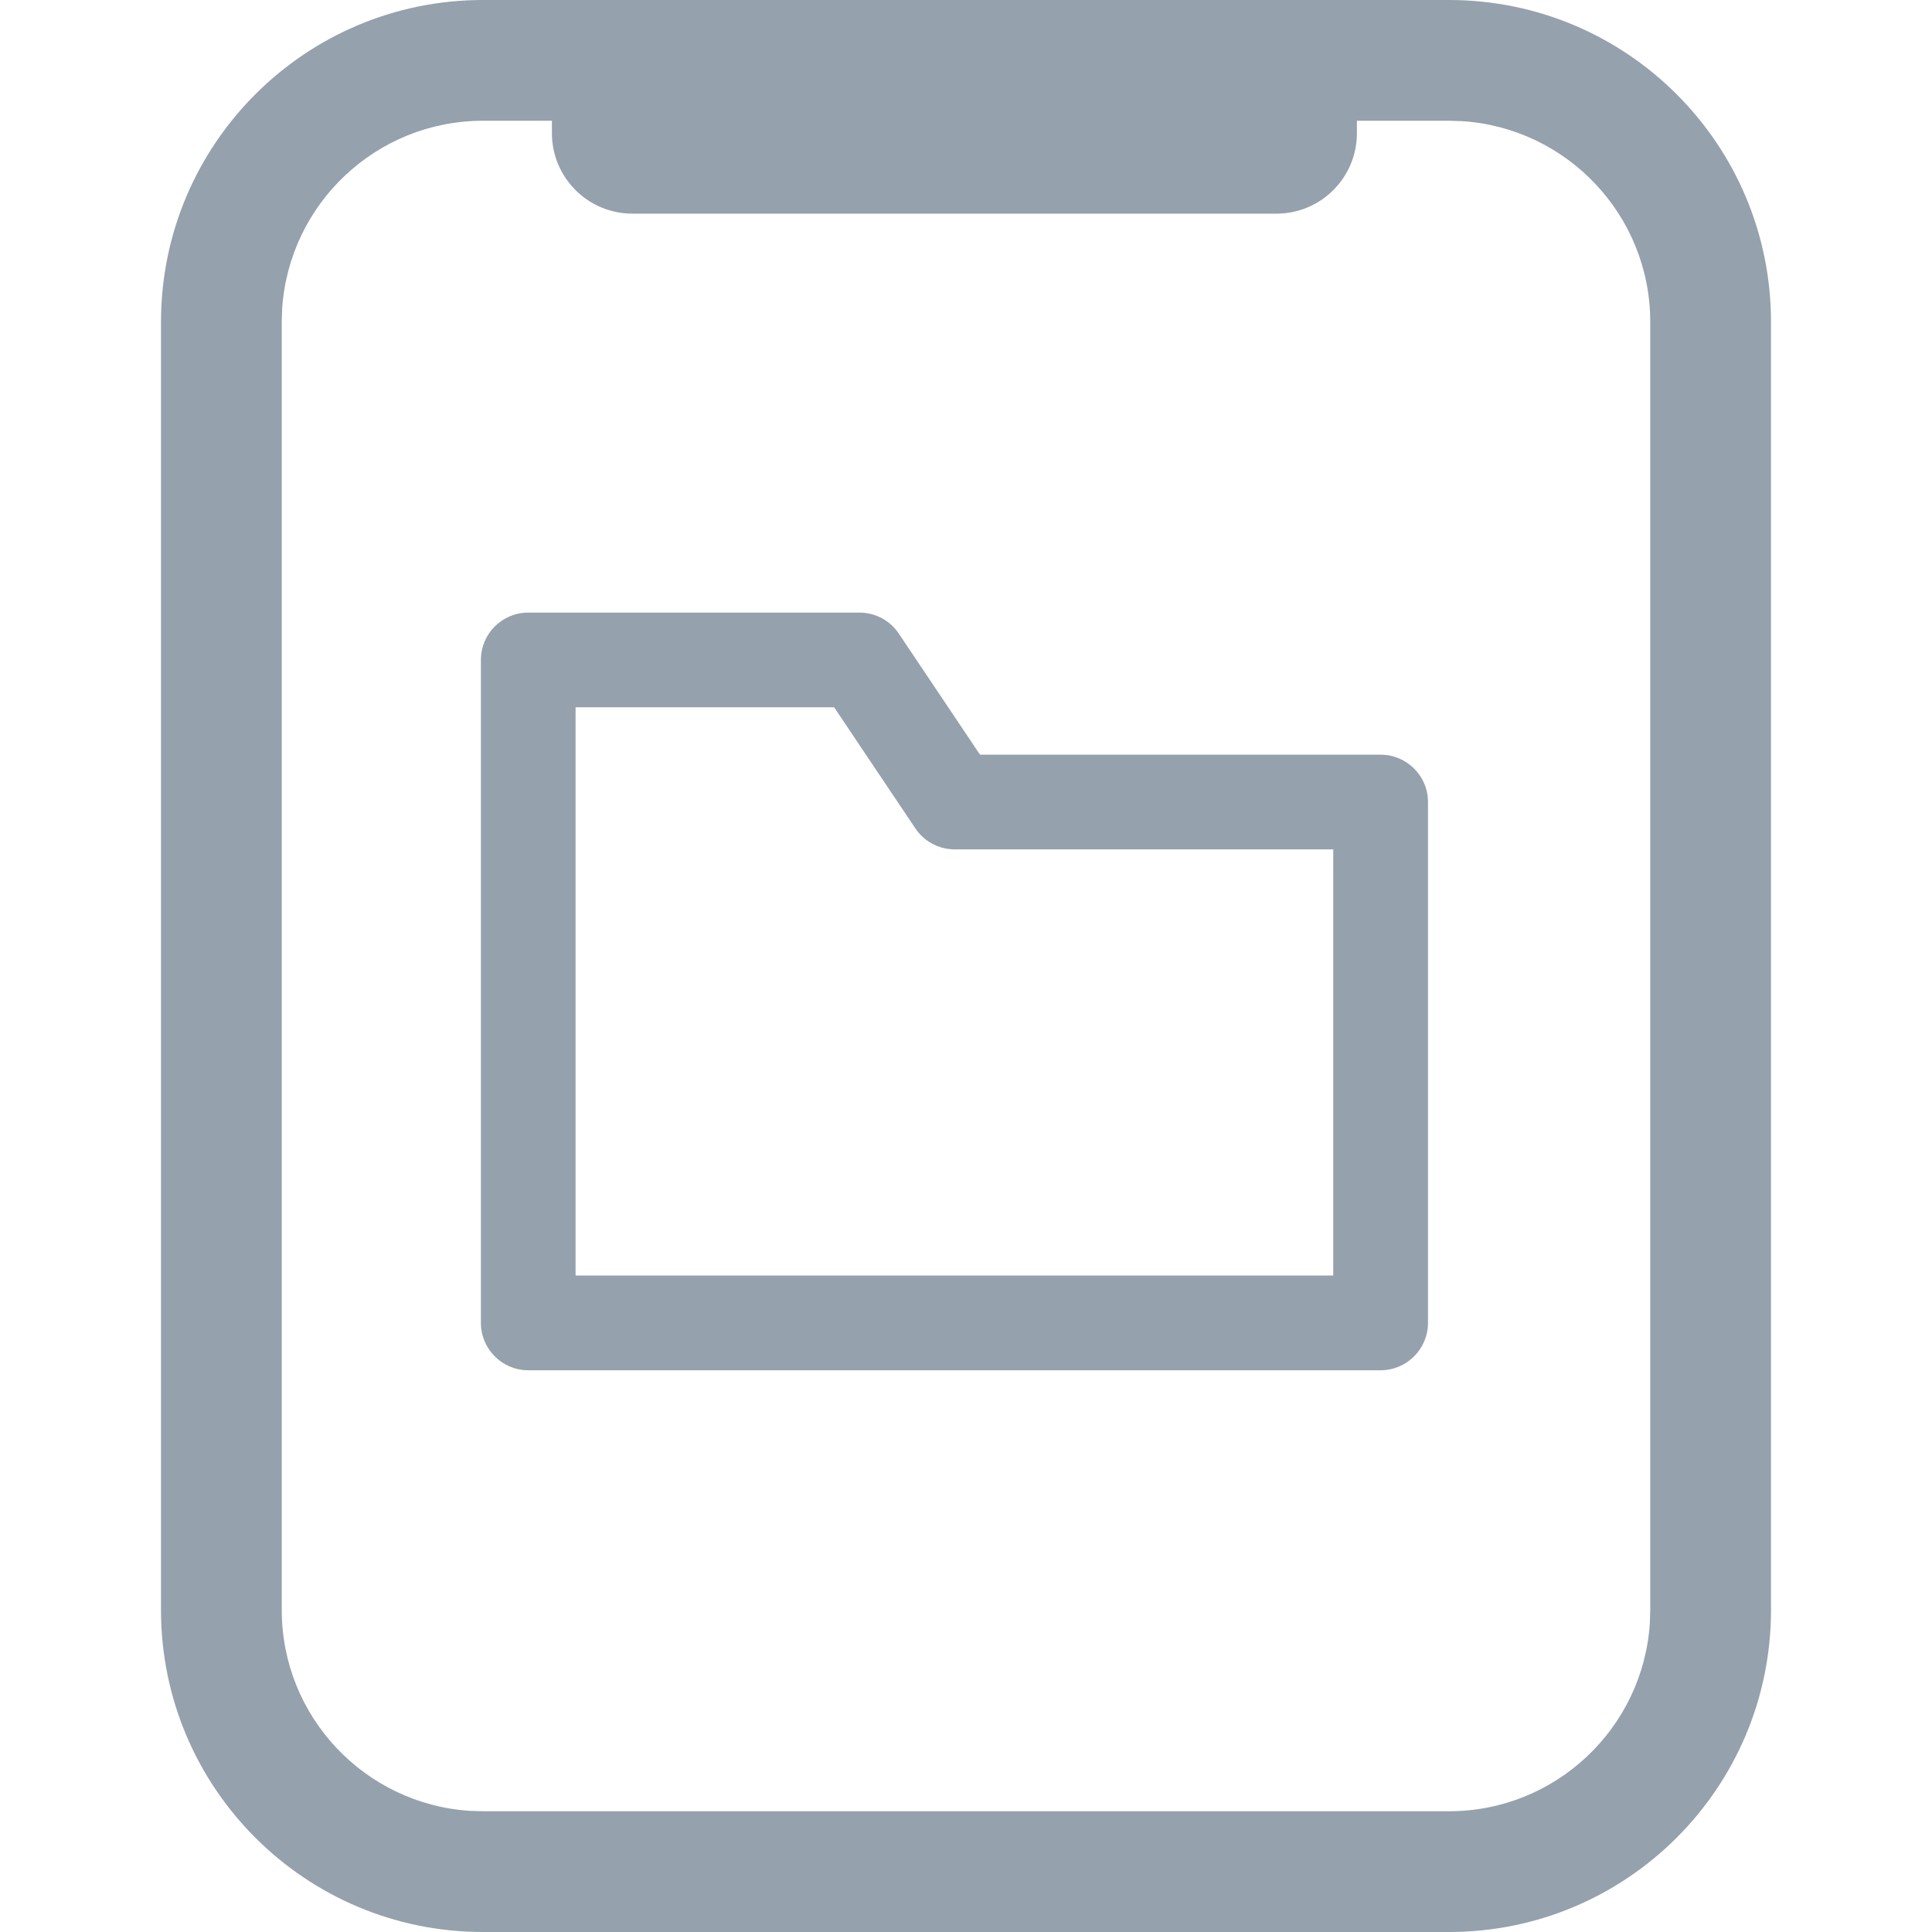 <?xml version="1.0" encoding="UTF-8"?>
<svg width="24px" height="24px" viewBox="0 0 24 24" version="1.1" xmlns="http://www.w3.org/2000/svg" xmlns:xlink="http://www.w3.org/1999/xlink">
    <title>UI Icons/NavIcons/LocalStatev0</title>
    <g id="UI-Icons/NavIcons/LocalState" stroke="none" stroke-width="1" fill="none" fill-rule="evenodd">
        <path d="M18,0 C20.209,0 22,1.791 22,4 L22,20 C22,22.209 20.209,24 18,24 L6,24 C3.791,24 2,22.209 2,20 L2,4 C2,1.791 3.791,0 6,0 L18,0 Z M6.856,1.5 L6,1.5 C4.675,1.5 3.59,2.532 3.505,3.836 L3.5,4 L3.5,20 C3.5,21.325 4.532,22.41 5.836,22.495 L6,22.5 L18,22.5 C19.325,22.5 20.41,21.468 20.495,20.164 L20.5,20 L20.5,4 C20.5,2.675 19.468,1.59 18.164,1.505 L18,1.5 L16.856,1.5 L16.856,1.654 C16.856,2.206 16.409,2.654 15.856,2.654 L7.856,2.654 C7.304,2.654 6.856,2.206 6.856,1.654 L6.856,1.5 Z M10.68,7.61 C10.877,7.611 11.06,7.71 11.168,7.875 L12.174,9.375 L17.15,9.375 C17.475,9.375 17.739,9.638 17.739,9.963 L17.739,16.433 C17.739,16.758 17.475,17.022 17.15,17.022 L6.562,17.022 C6.237,17.022 5.974,16.758 5.974,16.433 L5.974,8.198 C5.974,7.873 6.237,7.61 6.562,7.61 L10.68,7.61 Z M10.362,8.786 L7.15,8.786 L7.15,15.845 L16.562,15.845 L16.562,10.551 L11.856,10.551 C11.66,10.55 11.476,10.451 11.368,10.286 L10.362,8.786 Z" id="Combined-Shape" fill="#95A1AC"></path>
    </g>
</svg>